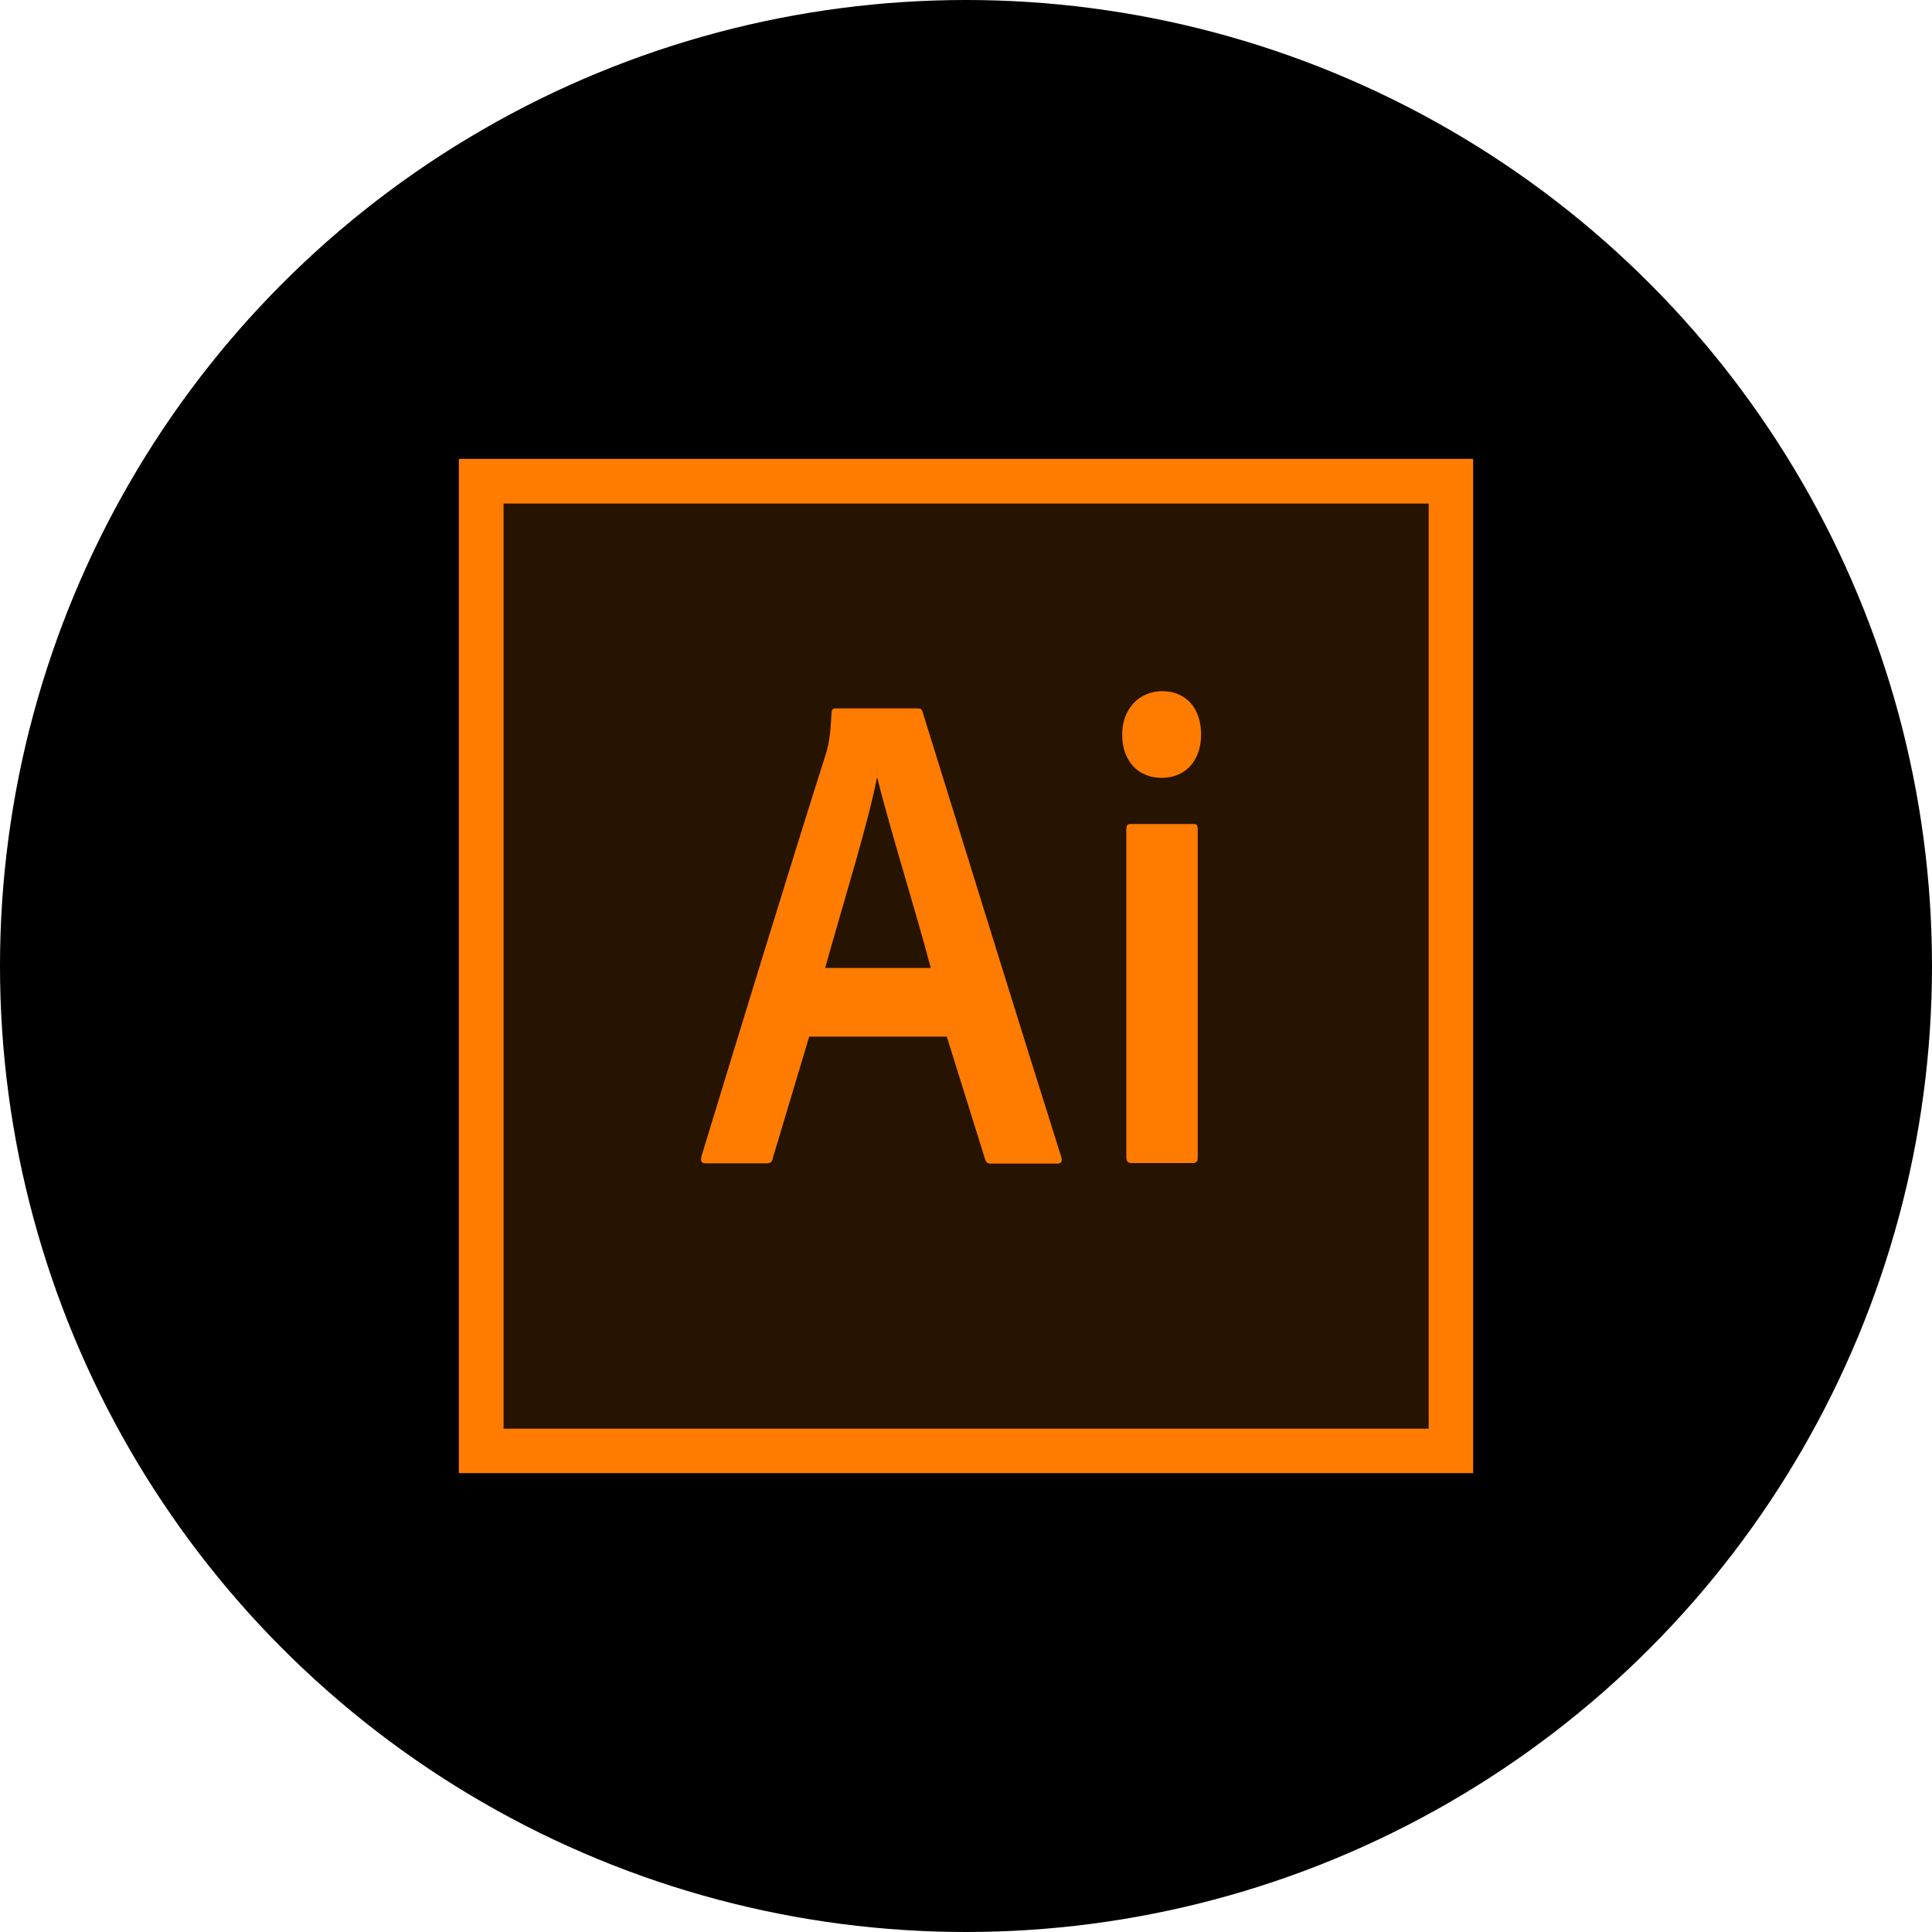 <svg width="80" height="80" viewBox="0 0 80 80" fill="none" xmlns="http://www.w3.org/2000/svg">
<circle cx="40" cy="40" r="40" fill="black"/>
<path d="M61 19H19V61H61V19Z" fill="#FF7C00"/>
<path d="M59.158 20.852H20.852V59.158H59.158V20.852Z" fill="#261300"/>
<path d="M33.511 42.911L32.004 47.94C31.981 48.112 31.9 48.17 31.75 48.17H29.219C29.046 48.17 29 48.078 29.046 47.882C30.392 43.463 32.648 36.088 34.236 31.094C34.305 30.806 34.385 30.519 34.431 29.506C34.431 29.391 34.5 29.334 34.58 29.334H38.009C38.135 29.334 38.158 29.368 38.204 29.483C40.045 35.409 42.059 41.934 43.947 47.917C43.992 48.089 43.947 48.182 43.797 48.182H41.012C40.886 48.182 40.84 48.124 40.793 48.01L39.205 42.924H33.509V42.911H33.511ZM38.54 40.08C38.045 38.147 36.825 34.246 36.331 32.221H36.308C35.939 34.132 34.916 37.387 34.168 40.08H38.54Z" fill="#FF7C00"/>
<path d="M46.467 30.415C46.467 29.344 47.181 28.62 48.124 28.62C49.125 28.62 49.735 29.345 49.735 30.415C49.735 31.508 49.079 32.209 48.101 32.209C47.135 32.209 46.467 31.52 46.467 30.415ZM46.64 34.35C46.64 34.178 46.686 34.12 46.812 34.12H49.401C49.55 34.12 49.596 34.154 49.596 34.35V47.928C49.596 48.078 49.55 48.159 49.401 48.159H46.858C46.709 48.159 46.639 48.101 46.639 47.894V34.35H46.64Z" fill="#FF7C00"/>
</svg>
